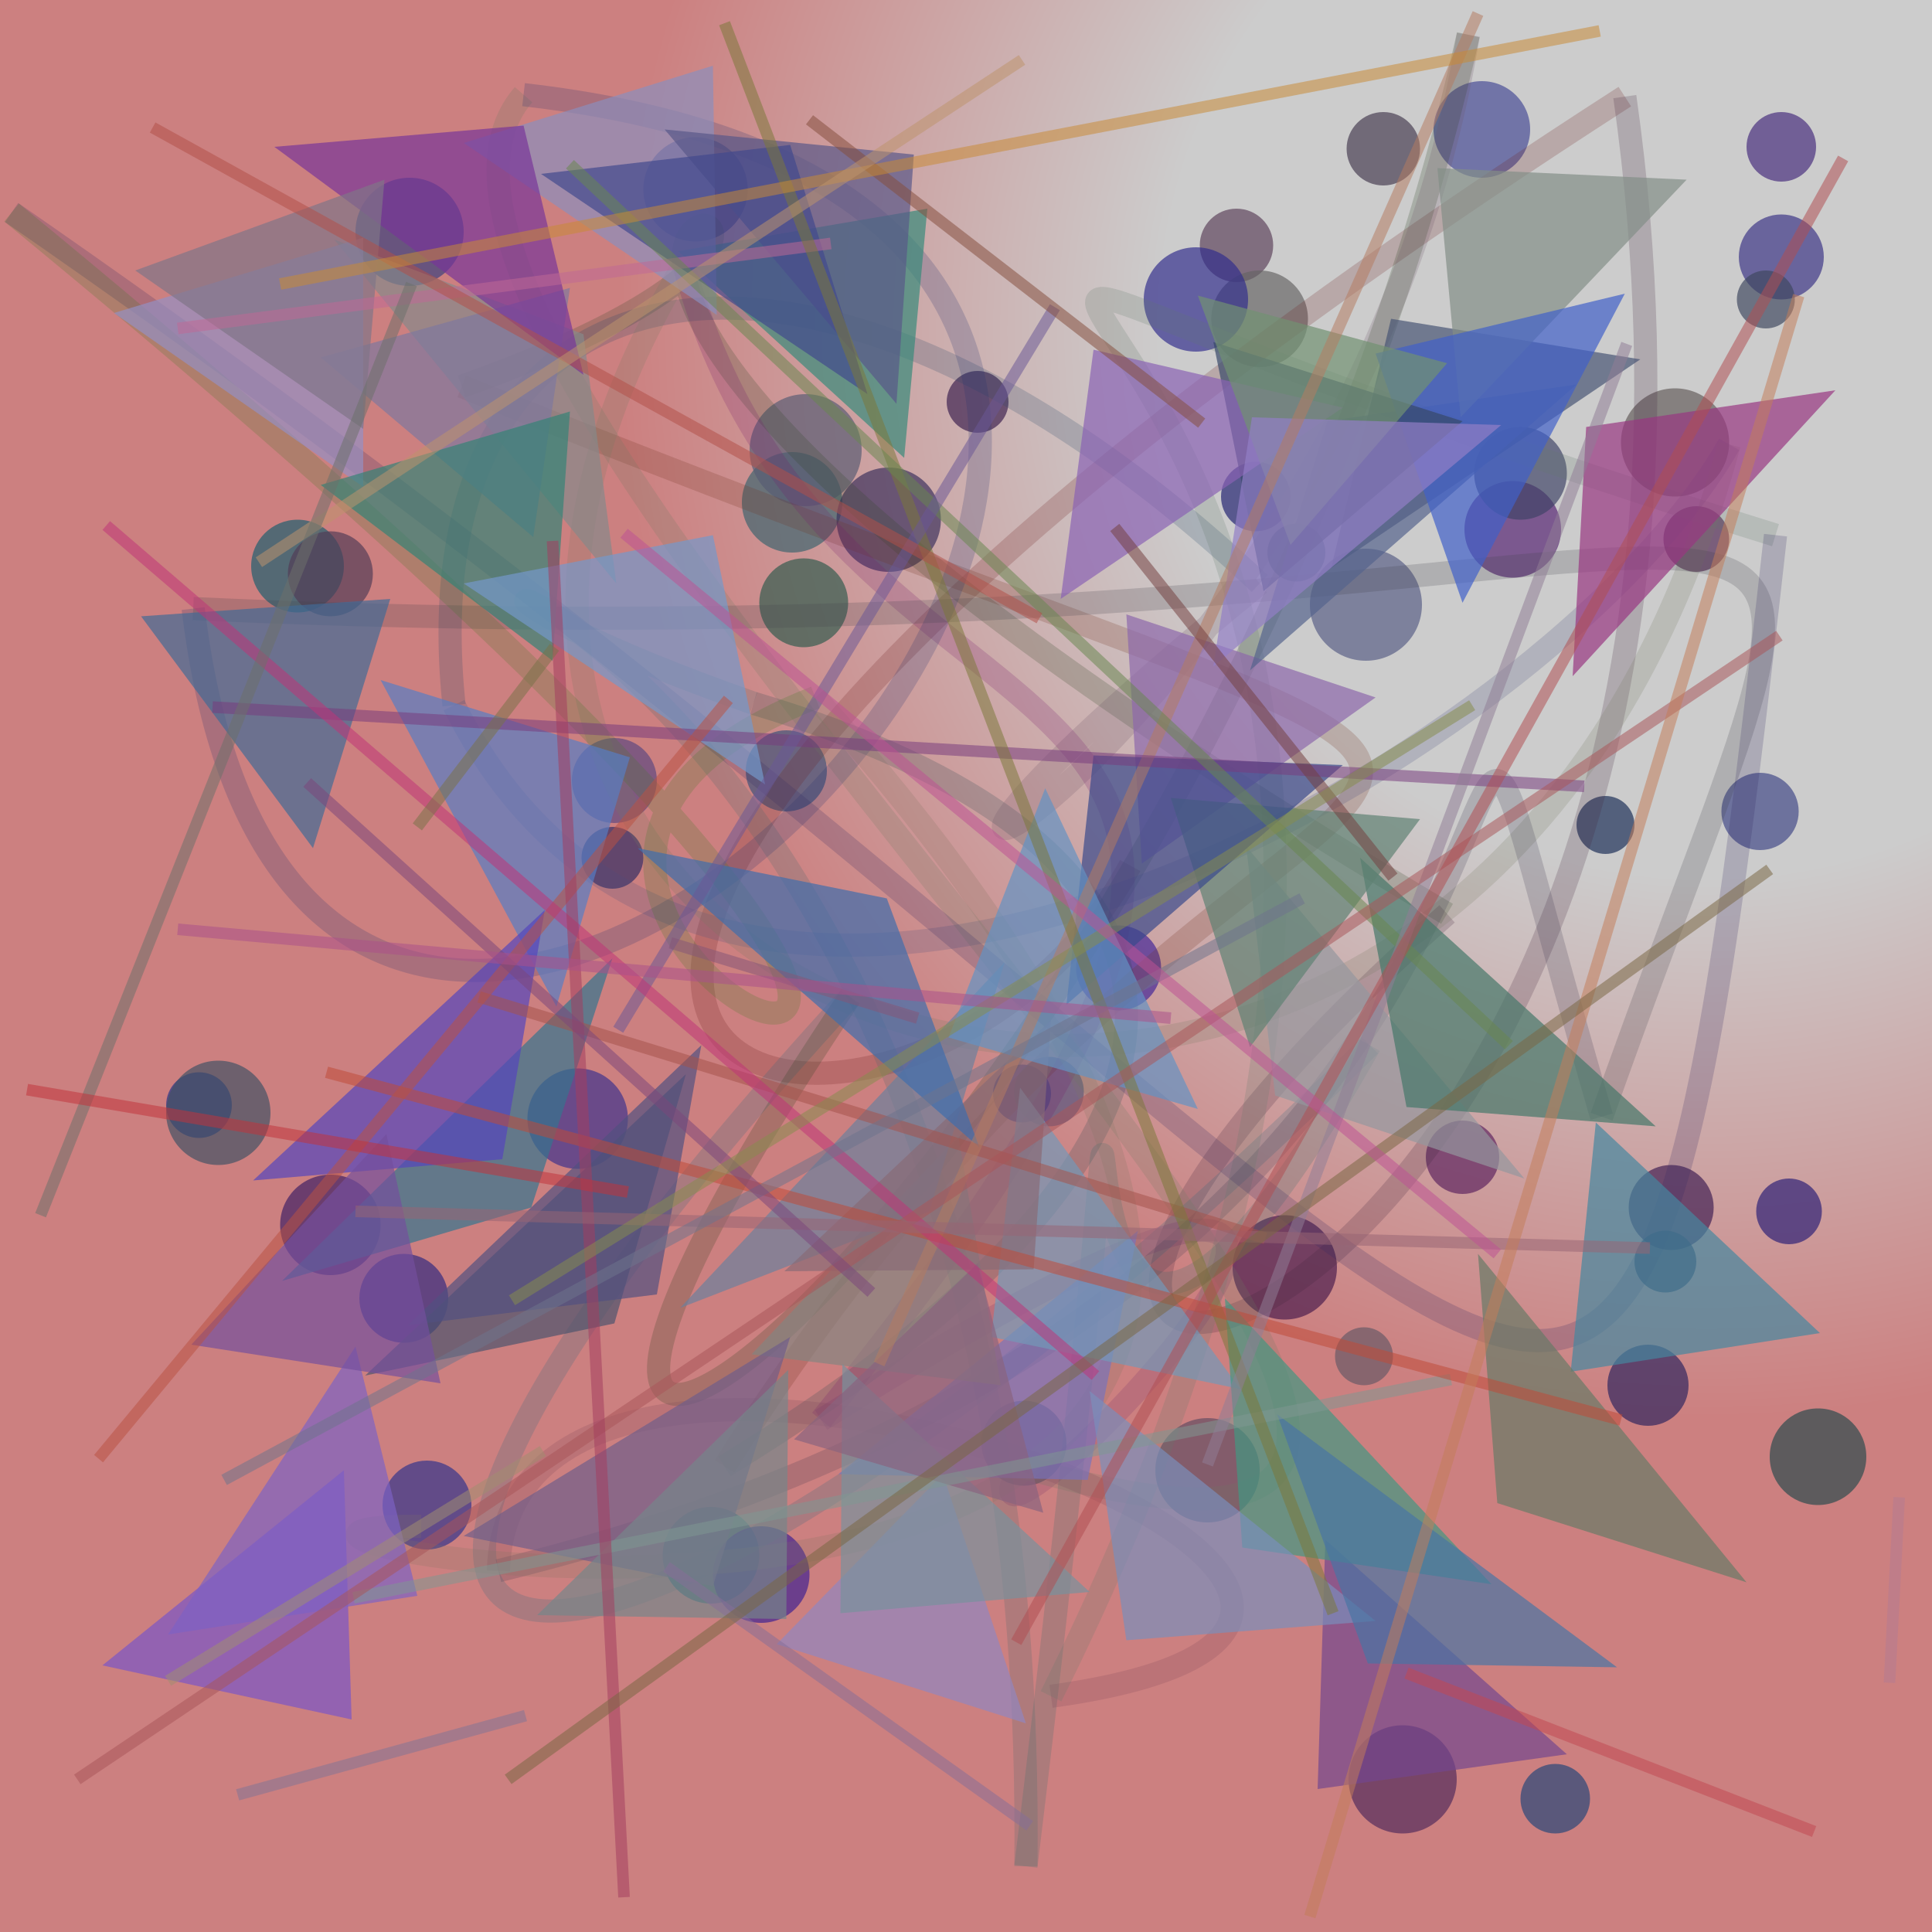 <?xml version="1.0" encoding="UTF-8"?>
<svg xmlns="http://www.w3.org/2000/svg" xmlns:xlink="http://www.w3.org/1999/xlink" width="500pt" height="500pt" viewBox="0 0 500 500" version="1.1">
<defs>
<radialGradient id="radial0" gradientUnits="userSpaceOnUse" cx="0.88" cy="0.174" fx="0.88" fy="0.174" r="0.6" gradientTransform="matrix(500,0,0,500,0,0)">
<stop offset="0.467" style="stop-color:rgb(80%,80%,80%);stop-opacity:1;"/>
<stop offset="0.933" style="stop-color:rgb(80%,50%,50%);stop-opacity:1;"/>
</radialGradient>
<clipPath id="clip1">
  <rect x="0" y="0" width="500" height="500"/>
</clipPath>
<g id="surface342" clip-path="url(#clip1)">
<rect x="0" y="0" width="500" height="500" style="fill:url(#radial0);stroke:none;"/>
<path style=" stroke:none;fill-rule:nonzero;fill:rgb(18.8%,19.8%,55.1%);fill-opacity:0.678;" d="M 122 389.5 C 122 395.852 116.852 401 110.5 401 C 104.148 401 99 395.852 99 389.5 C 99 383.148 104.148 378 110.5 378 C 116.852 378 122 383.148 122 389.5 C 122 395.852 116.852 401 110.5 401 C 104.148 401 99 395.852 99 389.5 C 99 383.148 104.148 378 110.5 378 C 116.852 378 122 383.148 122 389.5 "/>
<path style=" stroke:none;fill-rule:nonzero;fill:rgb(10.3%,17.7%,33.9%);fill-opacity:0.678;" d="M 423 213.5 C 423 217.641 419.641 221 415.5 221 C 411.359 221 408 217.641 408 213.5 C 408 209.359 411.359 206 415.5 206 C 419.641 206 423 209.359 423 213.5 C 423 217.641 419.641 221 415.5 221 C 411.359 221 408 217.641 408 213.5 C 408 209.359 411.359 206 415.5 206 C 419.641 206 423 209.359 423 213.5 "/>
<path style=" stroke:none;fill-rule:nonzero;fill:rgb(35.8%,25.6%,35.3%);fill-opacity:0.678;" d="M 329.5 63.5 C 329.5 68.746 325.246 73 320 73 C 314.754 73 310.5 68.746 310.5 63.5 C 310.5 58.254 314.754 54 320 54 C 325.246 54 329.5 58.254 329.5 63.5 C 329.5 68.746 325.246 73 320 73 C 314.754 73 310.5 68.746 310.5 63.5 C 310.5 58.254 314.754 54 320 54 C 325.246 54 329.5 58.254 329.5 63.5 "/>
<path style=" stroke:none;fill-rule:nonzero;fill:rgb(28.6%,22.3%,44.9%);fill-opacity:0.678;" d="M 193.5 49 C 193.5 56.457 187.457 62.5 180 62.5 C 172.543 62.5 166.5 56.457 166.5 49 C 166.5 41.543 172.543 35.5 180 35.5 C 187.457 35.5 193.5 41.543 193.5 49 C 193.5 56.457 187.457 62.5 180 62.5 C 172.543 62.5 166.5 56.457 166.5 49 C 166.5 41.543 172.543 35.5 180 35.5 C 187.457 35.5 193.5 41.543 193.5 49 "/>
<path style=" stroke:none;fill-rule:nonzero;fill:rgb(27.2%,29.1%,58.4%);fill-opacity:0.678;" d="M 396 33.5 C 396 40.402 390.402 46 383.5 46 C 376.598 46 371 40.402 371 33.5 C 371 26.598 376.598 21 383.5 21 C 390.402 21 396 26.598 396 33.5 C 396 40.402 390.402 46 383.5 46 C 376.598 46 371 40.402 371 33.5 C 371 26.598 376.598 21 383.5 21 C 390.402 21 396 26.598 396 33.5 "/>
<path style=" stroke:none;fill-rule:nonzero;fill:rgb(37.9%,29.6%,38.5%);fill-opacity:0.678;" d="M 326 380.5 C 326 387.957 319.957 394 312.5 394 C 305.043 394 299 387.957 299 380.5 C 299 373.043 305.043 367 312.5 367 C 319.957 367 326 373.043 326 380.5 C 326 387.957 319.957 394 312.5 394 C 305.043 394 299 387.957 299 380.5 C 299 373.043 305.043 367 312.5 367 C 319.957 367 326 373.043 326 380.5 "/>
<path style=" stroke:none;fill-rule:nonzero;fill:rgb(18.6%,35.4%,30.1%);fill-opacity:0.678;" d="M 219.5 156 C 219.5 162.352 214.352 167.5 208 167.5 C 201.648 167.5 196.5 162.352 196.5 156 C 196.5 149.648 201.648 144.5 208 144.5 C 214.352 144.5 219.5 149.648 219.5 156 C 219.5 162.352 214.352 167.5 208 167.5 C 201.648 167.5 196.5 162.352 196.5 156 C 196.5 149.648 201.648 144.5 208 144.5 C 214.352 144.5 219.5 149.648 219.5 156 "/>
<path style=" stroke:none;fill-rule:nonzero;fill:rgb(18.5%,16.1%,50.5%);fill-opacity:0.678;" d="M 116 336 C 116 342.352 110.852 347.5 104.5 347.5 C 98.148 347.5 93 342.352 93 336 C 93 329.648 98.148 324.5 104.5 324.5 C 110.852 324.5 116 329.648 116 336 C 116 342.352 110.852 347.5 104.5 347.5 C 98.148 347.5 93 342.352 93 336 C 93 329.648 98.148 324.5 104.5 324.5 C 110.852 324.5 116 329.648 116 336 "/>
<path style=" stroke:none;fill-rule:nonzero;fill:rgb(22.4%,25.1%,49%);fill-opacity:0.678;" d="M 120 60 C 120 67.73 113.73 74 106 74 C 98.27 74 92 67.73 92 60 C 92 52.27 98.27 46 106 46 C 113.73 46 120 52.27 120 60 C 120 67.73 113.73 74 106 74 C 98.27 74 92 67.73 92 60 C 92 52.27 98.27 46 106 46 C 113.73 46 120 52.27 120 60 "/>
<path style=" stroke:none;fill-rule:nonzero;fill:rgb(24.2%,12%,32.8%);fill-opacity:0.678;" d="M 443.5 312.5 C 443.5 318.574 438.574 323.5 432.5 323.5 C 426.426 323.5 421.5 318.574 421.5 312.5 C 421.5 306.426 426.426 301.5 432.5 301.5 C 438.574 301.5 443.5 306.426 443.5 312.5 C 443.5 318.574 438.574 323.5 432.5 323.5 C 426.426 323.5 421.5 318.574 421.5 312.5 C 421.5 306.426 426.426 301.5 432.5 301.5 C 438.574 301.5 443.5 306.426 443.5 312.5 "/>
<path style=" stroke:none;fill-rule:nonzero;fill:rgb(27.5%,23.2%,31.5%);fill-opacity:0.678;" d="M 367.5 38.5 C 367.5 43.746 363.246 48 358 48 C 352.754 48 348.5 43.746 348.5 38.5 C 348.5 33.254 352.754 29 358 29 C 363.246 29 367.5 33.254 367.5 38.5 C 367.5 43.746 363.246 48 358 48 C 352.754 48 348.5 43.746 348.5 38.5 C 348.5 33.254 352.754 29 358 29 C 363.246 29 367.5 33.254 367.5 38.5 "/>
<path style=" stroke:none;fill-rule:nonzero;fill:rgb(23.6%,12.2%,31.1%);fill-opacity:0.678;" d="M 261 104 C 261 108.418 257.418 112 253 112 C 248.582 112 245 108.418 245 104 C 245 99.582 248.582 96 253 96 C 257.418 96 261 99.582 261 104 C 261 108.418 257.418 112 253 112 C 248.582 112 245 108.418 245 104 C 245 99.582 248.582 96 253 96 C 257.418 96 261 99.582 261 104 "/>
<path style=" stroke:none;fill-rule:nonzero;fill:rgb(17.5%,14%,37.1%);fill-opacity:0.678;" d="M 437 358.5 C 437 364.301 432.301 369 426.5 369 C 420.699 369 416 364.301 416 358.5 C 416 352.699 420.699 348 426.5 348 C 432.301 348 437 352.699 437 358.5 C 437 364.301 432.301 369 426.5 369 C 420.699 369 416 364.301 416 358.5 C 416 352.699 420.699 348 426.5 348 C 432.301 348 437 352.699 437 358.5 "/>
<path style=" stroke:none;fill-rule:nonzero;fill:rgb(21.4%,18.6%,50.4%);fill-opacity:0.678;" d="M 272 283 C 272 287.141 268.641 290.5 264.5 290.5 C 260.359 290.5 257 287.141 257 283 C 257 278.859 260.359 275.5 264.5 275.5 C 268.641 275.5 272 278.859 272 283 C 272 287.141 268.641 290.5 264.5 290.5 C 260.359 290.5 257 287.141 257 283 C 257 278.859 260.359 275.5 264.5 275.5 C 268.641 275.5 272 278.859 272 283 "/>
<path style=" stroke:none;fill-rule:nonzero;fill:rgb(12.2%,37.6%,46.4%);fill-opacity:0.678;" d="M 196.5 402.5 C 196.5 409.402 190.902 415 184 415 C 177.098 415 171.5 409.402 171.5 402.5 C 171.5 395.598 177.098 390 184 390 C 190.902 390 196.5 395.598 196.5 402.5 C 196.5 409.402 190.902 415 184 415 C 177.098 415 171.5 409.402 171.5 402.5 C 171.5 395.598 177.098 390 184 390 C 190.902 390 196.5 395.598 196.5 402.5 "/>
<path style=" stroke:none;fill-rule:nonzero;fill:rgb(27.3%,16.9%,48.6%);fill-opacity:0.678;" d="M 470 38 C 470 42.969 465.969 47 461 47 C 456.031 47 452 42.969 452 38 C 452 33.031 456.031 29 461 29 C 465.969 29 470 33.031 470 38 C 470 42.969 465.969 47 461 47 C 456.031 47 452 42.969 452 38 C 452 33.031 456.031 29 461 29 C 465.969 29 470 33.031 470 38 "/>
<path style=" stroke:none;fill-rule:nonzero;fill:rgb(23.7%,31.9%,47.5%);fill-opacity:0.678;" d="M 214 199.5 C 214 205.301 209.301 210 203.5 210 C 197.699 210 193 205.301 193 199.5 C 193 193.699 197.699 189 203.5 189 C 209.301 189 214 193.699 214 199.5 C 214 205.301 209.301 210 203.5 210 C 197.699 210 193 205.301 193 199.5 C 193 193.699 197.699 189 203.5 189 C 209.301 189 214 193.699 214 199.5 "/>
<path style=" stroke:none;fill-rule:nonzero;fill:rgb(35.8%,27.8%,50.7%);fill-opacity:0.678;" d="M 170 202 C 170 208.074 165.074 213 159 213 C 152.926 213 148 208.074 148 202 C 148 195.926 152.926 191 159 191 C 165.074 191 170 195.926 170 202 C 170 208.074 165.074 213 159 213 C 152.926 213 148 208.074 148 202 C 148 195.926 152.926 191 159 191 C 165.074 191 170 195.926 170 202 "/>
<path style=" stroke:none;fill-rule:nonzero;fill:rgb(20.1%,19.1%,33.8%);fill-opacity:0.678;" d="M 439 326.5 C 439 330.918 435.418 334.5 431 334.5 C 426.582 334.5 423 330.918 423 326.5 C 423 322.082 426.582 318.5 431 318.5 C 435.418 318.5 439 322.082 439 326.5 C 439 330.918 435.418 334.5 431 334.5 C 426.582 334.5 423 330.918 423 326.5 C 423 322.082 426.582 318.5 431 318.5 C 435.418 318.5 439 322.082 439 326.5 "/>
<path style=" stroke:none;fill-rule:nonzero;fill:rgb(23.4%,39%,42.8%);fill-opacity:0.678;" d="M 218 130 C 218 137.18 212.18 143 205 143 C 197.82 143 192 137.18 192 130 C 192 122.82 197.82 117 205 117 C 212.18 117 218 122.82 218 130 C 218 137.18 212.18 143 205 143 C 197.82 143 192 137.18 192 130 C 192 122.82 197.82 117 205 117 C 212.18 117 218 122.82 218 130 "/>
<path style=" stroke:none;fill-rule:nonzero;fill:rgb(23.3%,19.2%,55.6%);fill-opacity:0.678;" d="M 162.5 289.5 C 162.5 296.68 156.68 302.5 149.5 302.5 C 142.32 302.5 136.5 296.68 136.5 289.5 C 136.5 282.32 142.32 276.5 149.5 276.5 C 156.68 276.5 162.5 282.32 162.5 289.5 C 162.5 296.68 156.68 302.5 149.5 302.5 C 142.32 302.5 136.5 296.68 136.5 289.5 C 136.5 282.32 142.32 276.5 149.5 276.5 C 156.68 276.5 162.5 282.32 162.5 289.5 "/>
<path style=" stroke:none;fill-rule:nonzero;fill:rgb(31.5%,16.6%,36%);fill-opacity:0.678;" d="M 377 460.5 C 377 468.23 370.73 474.5 363 474.5 C 355.27 474.5 349 468.23 349 460.5 C 349 452.77 355.27 446.5 363 446.5 C 370.73 446.5 377 452.77 377 460.5 C 377 468.23 370.73 474.5 363 474.5 C 355.27 474.5 349 468.23 349 460.5 C 349 452.77 355.27 446.5 363 446.5 C 370.73 446.5 377 452.77 377 460.5 "/>
<path style=" stroke:none;fill-rule:nonzero;fill:rgb(14.3%,19.8%,53.5%);fill-opacity:0.678;" d="M 60 286 C 60 290.695 56.195 294.5 51.5 294.5 C 46.805 294.5 43 290.695 43 286 C 43 281.305 46.805 277.5 51.5 277.5 C 56.195 277.5 60 281.305 60 286 C 60 290.695 56.195 294.5 51.5 294.5 C 46.805 294.5 43 290.695 43 286 C 43 281.305 46.805 277.5 51.5 277.5 C 56.195 277.5 60 281.305 60 286 "/>
<path style=" stroke:none;fill-rule:nonzero;fill:rgb(32.5%,16.7%,33%);fill-opacity:0.678;" d="M 447.5 139.5 C 447.5 144.195 443.695 148 439 148 C 434.305 148 430.5 144.195 430.5 139.5 C 430.5 134.805 434.305 131 439 131 C 443.695 131 447.5 134.805 447.5 139.5 C 447.5 144.195 443.695 148 439 148 C 434.305 148 430.5 144.195 430.5 139.5 C 430.5 134.805 434.305 131 439 131 C 443.695 131 447.5 134.805 447.5 139.5 "/>
<path style=" stroke:none;fill-rule:nonzero;fill:rgb(39.9%,39.6%,39.7%);fill-opacity:0.678;" d="M 338.5 82.5 C 338.5 89.402 332.902 95 326 95 C 319.098 95 313.5 89.402 313.5 82.5 C 313.5 75.598 319.098 70 326 70 C 332.902 70 338.5 75.598 338.5 82.5 C 338.5 89.402 332.902 95 326 95 C 319.098 95 313.5 89.402 313.5 82.5 C 313.5 75.598 319.098 70 326 70 C 332.902 70 338.5 75.598 338.5 82.5 "/>
<path style=" stroke:none;fill-rule:nonzero;fill:rgb(25.9%,14.3%,59.7%);fill-opacity:0.678;" d="M 300.5 250.5 C 300.5 256.574 295.574 261.5 289.5 261.5 C 283.426 261.5 278.5 256.574 278.5 250.5 C 278.5 244.426 283.426 239.5 289.5 239.5 C 295.574 239.5 300.5 244.426 300.5 250.5 C 300.5 256.574 295.574 261.5 289.5 261.5 C 283.426 261.5 278.5 256.574 278.5 250.5 C 278.5 244.426 283.426 239.5 289.5 239.5 C 295.574 239.5 300.5 244.426 300.5 250.5 "/>
<path style=" stroke:none;fill-rule:nonzero;fill:rgb(11.5%,32.5%,33.2%);fill-opacity:0.678;" d="M 343 143 C 343 147.141 339.641 150.5 335.5 150.5 C 331.359 150.5 328 147.141 328 143 C 328 138.859 331.359 135.5 335.5 135.5 C 339.641 135.5 343 138.859 343 143 C 343 147.141 339.641 150.5 335.5 150.5 C 331.359 150.5 328 147.141 328 143 C 328 138.859 331.359 135.5 335.5 135.5 C 339.641 135.5 343 138.859 343 143 "/>
<path style=" stroke:none;fill-rule:nonzero;fill:rgb(24.9%,32%,39.4%);fill-opacity:0.678;" d="M 70 288 C 70 295.457 63.957 301.5 56.5 301.5 C 49.043 301.5 43 295.457 43 288 C 43 280.543 49.043 274.5 56.5 274.5 C 63.957 274.5 70 280.543 70 288 C 70 295.457 63.957 301.5 56.5 301.5 C 49.043 301.5 43 295.457 43 288 C 43 280.543 49.043 274.5 56.5 274.5 C 63.957 274.5 70 280.543 70 288 "/>
<path style=" stroke:none;fill-rule:nonzero;fill:rgb(22.7%,19%,36%);fill-opacity:0.678;" d="M 243.5 134.5 C 243.5 141.957 237.457 148 230 148 C 222.543 148 216.5 141.957 216.5 134.5 C 216.5 127.043 222.543 121 230 121 C 237.457 121 243.5 127.043 243.5 134.5 C 243.5 141.957 237.457 148 230 148 C 222.543 148 216.5 141.957 216.5 134.5 C 216.5 127.043 222.543 121 230 121 C 237.457 121 243.5 127.043 243.5 134.5 "/>
<path style=" stroke:none;fill-rule:nonzero;fill:rgb(13.2%,13.1%,43.9%);fill-opacity:0.678;" d="M 334 128.5 C 334 133.469 329.969 137.5 325 137.5 C 320.031 137.5 316 133.469 316 128.5 C 316 123.531 320.031 119.5 325 119.5 C 329.969 119.5 334 123.531 334 128.5 C 334 133.469 329.969 137.5 325 137.5 C 320.031 137.5 316 133.469 316 128.5 C 316 123.531 320.031 119.5 325 119.5 C 329.969 119.5 334 123.531 334 128.5 "/>
<path style=" stroke:none;fill-rule:nonzero;fill:rgb(38.7%,35.9%,35.2%);fill-opacity:0.678;" d="M 447.5 114.5 C 447.5 122.23 441.23 128.5 433.5 128.5 C 425.77 128.5 419.5 122.23 419.5 114.5 C 419.5 106.77 425.77 100.5 433.5 100.5 C 441.23 100.5 447.5 106.77 447.5 114.5 C 447.5 122.23 441.23 128.5 433.5 128.5 C 425.77 128.5 419.5 122.23 419.5 114.5 C 419.5 106.77 425.77 100.5 433.5 100.5 C 441.23 100.5 447.5 106.77 447.5 114.5 "/>
<path style=" stroke:none;fill-rule:nonzero;fill:rgb(34.4%,36.1%,45%);fill-opacity:0.678;" d="M 223 116.5 C 223 124.508 216.508 131 208.5 131 C 200.492 131 194 124.508 194 116.5 C 194 108.492 200.492 102 208.5 102 C 216.508 102 223 108.492 223 116.5 C 223 124.508 216.508 131 208.5 131 C 200.492 131 194 124.508 194 116.5 C 194 108.492 200.492 102 208.5 102 C 216.508 102 223 108.492 223 116.5 "/>
<path style=" stroke:none;fill-rule:nonzero;fill:rgb(13.9%,27.5%,47.6%);fill-opacity:0.678;" d="M 411.5 465.5 C 411.5 470.469 407.469 474.5 402.5 474.5 C 397.531 474.5 393.5 470.469 393.5 465.5 C 393.5 460.531 397.531 456.5 402.5 456.5 C 407.469 456.5 411.5 460.531 411.5 465.5 C 411.5 470.469 407.469 474.5 402.5 474.5 C 397.531 474.5 393.5 470.469 393.5 465.5 C 393.5 460.531 397.531 456.5 402.5 456.5 C 407.469 456.5 411.5 460.531 411.5 465.5 "/>
<path style=" stroke:none;fill-rule:nonzero;fill:rgb(22.9%,20.1%,52%);fill-opacity:0.678;" d="M 472 66.5 C 472 72.574 467.074 77.5 461 77.5 C 454.926 77.5 450 72.574 450 66.5 C 450 60.426 454.926 55.5 461 55.5 C 467.074 55.5 472 60.426 472 66.5 C 472 72.574 467.074 77.5 461 77.5 C 454.926 77.5 450 72.574 450 66.5 C 450 60.426 454.926 55.5 461 55.5 C 467.074 55.5 472 60.426 472 66.5 "/>
<path style=" stroke:none;fill-rule:nonzero;fill:rgb(23.9%,12.5%,57.1%);fill-opacity:0.678;" d="M 209.5 407.5 C 209.5 414.402 203.902 420 197 420 C 190.098 420 184.5 414.402 184.5 407.5 C 184.5 400.598 190.098 395 197 395 C 203.902 395 209.5 400.598 209.5 407.5 C 209.5 414.402 203.902 420 197 420 C 190.098 420 184.5 414.402 184.5 407.5 C 184.5 400.598 190.098 395 197 395 C 203.902 395 209.5 400.598 209.5 407.5 "/>
<path style=" stroke:none;fill-rule:nonzero;fill:rgb(33.1%,13.1%,44.7%);fill-opacity:0.678;" d="M 404 137 C 404 143.902 398.402 149.5 391.5 149.5 C 384.598 149.5 379 143.902 379 137 C 379 130.098 384.598 124.5 391.5 124.5 C 398.402 124.5 404 130.098 404 137 C 404 143.902 398.402 149.5 391.5 149.5 C 384.598 149.5 379 143.902 379 137 C 379 130.098 384.598 124.5 391.5 124.5 C 398.402 124.5 404 130.098 404 137 "/>
<path style=" stroke:none;fill-rule:nonzero;fill:rgb(32.6%,32.8%,49.2%);fill-opacity:0.678;" d="M 280.5 282.5 C 280.5 287.469 276.469 291.5 271.5 291.5 C 266.531 291.5 262.5 287.469 262.5 282.5 C 262.5 277.531 266.531 273.5 271.5 273.5 C 276.469 273.5 280.5 277.531 280.5 282.5 C 280.5 287.469 276.469 291.5 271.5 291.5 C 266.531 291.5 262.5 287.469 262.5 282.5 C 262.5 277.531 266.531 273.5 271.5 273.5 C 276.469 273.5 280.5 277.531 280.5 282.5 "/>
<path style=" stroke:none;fill-rule:nonzero;fill:rgb(19.5%,17.8%,54.8%);fill-opacity:0.678;" d="M 323 77.5 C 323 84.957 316.957 91 309.5 91 C 302.043 91 296 84.957 296 77.5 C 296 70.043 302.043 64 309.5 64 C 316.957 64 323 70.043 323 77.5 C 323 84.957 316.957 91 309.5 91 C 302.043 91 296 84.957 296 77.5 C 296 70.043 302.043 64 309.5 64 C 316.957 64 323 70.043 323 77.5 "/>
<path style=" stroke:none;fill-rule:nonzero;fill:rgb(24.3%,28%,36.9%);fill-opacity:0.678;" d="M 464.5 77.5 C 464.5 81.641 461.141 85 457 85 C 452.859 85 449.5 81.641 449.5 77.5 C 449.5 73.359 452.859 70 457 70 C 461.141 70 464.5 73.359 464.5 77.5 C 464.5 81.641 461.141 85 457 85 C 452.859 85 449.5 81.641 449.5 77.5 C 449.5 73.359 452.859 70 457 70 C 461.141 70 464.5 73.359 464.5 77.5 "/>
<path style=" stroke:none;fill-rule:nonzero;fill:rgb(24.1%,11.8%,39.2%);fill-opacity:0.678;" d="M 98.5 317 C 98.5 324.18 92.68 330 85.5 330 C 78.32 330 72.5 324.18 72.5 317 C 72.5 309.82 78.32 304 85.5 304 C 92.68 304 98.5 309.82 98.5 317 C 98.5 324.18 92.68 330 85.5 330 C 78.32 330 72.5 324.18 72.5 317 C 72.5 309.82 78.32 304 85.5 304 C 92.68 304 98.5 309.82 98.5 317 "/>
<path style=" stroke:none;fill-rule:nonzero;fill:rgb(28.8%,10.4%,30.2%);fill-opacity:0.678;" d="M 346 328 C 346 335.457 339.957 341.5 332.5 341.5 C 325.043 341.5 319 335.457 319 328 C 319 320.543 325.043 314.5 332.5 314.5 C 339.957 314.5 346 320.543 346 328 C 346 335.457 339.957 341.5 332.5 341.5 C 325.043 341.5 319 335.457 319 328 C 319 320.543 325.043 314.5 332.5 314.5 C 339.957 314.5 346 320.543 346 328 "/>
<path style=" stroke:none;fill-rule:nonzero;fill:rgb(19%,16.9%,38.8%);fill-opacity:0.678;" d="M 166.5 222 C 166.5 226.418 162.918 230 158.5 230 C 154.082 230 150.5 226.418 150.5 222 C 150.5 217.582 154.082 214 158.5 214 C 162.918 214 166.5 217.582 166.5 222 C 166.5 226.418 162.918 230 158.5 230 C 154.082 230 150.5 226.418 150.5 222 C 150.5 217.582 154.082 214 158.5 214 C 162.918 214 166.5 217.582 166.5 222 "/>
<path style=" stroke:none;fill-rule:nonzero;fill:rgb(16.5%,11.6%,46.3%);fill-opacity:0.678;" d="M 471.5 313.5 C 471.5 318.195 467.695 322 463 322 C 458.305 322 454.5 318.195 454.5 313.5 C 454.5 308.805 458.305 305 463 305 C 467.695 305 471.5 308.805 471.5 313.5 C 471.5 318.195 467.695 322 463 322 C 458.305 322 454.5 318.195 454.5 313.5 C 454.5 308.805 458.305 305 463 305 C 467.695 305 471.5 308.805 471.5 313.5 "/>
<path style=" stroke:none;fill-rule:nonzero;fill:rgb(24.3%,26.1%,39.8%);fill-opacity:0.678;" d="M 405.5 122.5 C 405.5 129.129 400.129 134.5 393.5 134.5 C 386.871 134.5 381.5 129.129 381.5 122.5 C 381.5 115.871 386.871 110.5 393.5 110.5 C 400.129 110.5 405.5 115.871 405.5 122.5 C 405.5 129.129 400.129 134.5 393.5 134.5 C 386.871 134.5 381.5 129.129 381.5 122.5 C 381.5 115.871 386.871 110.5 393.5 110.5 C 400.129 110.5 405.5 115.871 405.5 122.5 "/>
<path style=" stroke:none;fill-rule:nonzero;fill:rgb(39.6%,31.2%,37.8%);fill-opacity:0.678;" d="M 276 373.5 C 276 379.574 271.074 384.5 265 384.5 C 258.926 384.5 254 379.574 254 373.5 C 254 367.426 258.926 362.5 265 362.5 C 271.074 362.5 276 367.426 276 373.5 C 276 379.574 271.074 384.5 265 384.5 C 258.926 384.5 254 379.574 254 373.5 C 254 367.426 258.926 362.5 265 362.5 C 271.074 362.5 276 367.426 276 373.5 "/>
<path style=" stroke:none;fill-rule:nonzero;fill:rgb(34%,36.3%,52.3%);fill-opacity:0.678;" d="M 368 156.5 C 368 164.508 361.508 171 353.5 171 C 345.492 171 339 164.508 339 156.5 C 339 148.492 345.492 142 353.5 142 C 361.508 142 368 148.492 368 156.5 C 368 164.508 361.508 171 353.5 171 C 345.492 171 339 164.508 339 156.5 C 339 148.492 345.492 142 353.5 142 C 361.508 142 368 148.492 368 156.5 "/>
<path style=" stroke:none;fill-rule:nonzero;fill:rgb(39.8%,34.8%,39.8%);fill-opacity:0.678;" d="M 360.5 351 C 360.5 355.141 357.141 358.5 353 358.5 C 348.859 358.5 345.5 355.141 345.5 351 C 345.5 346.859 348.859 343.5 353 343.5 C 357.141 343.5 360.5 346.859 360.5 351 C 360.5 355.141 357.141 358.5 353 358.5 C 348.859 358.5 345.5 355.141 345.5 351 C 345.5 346.859 348.859 343.5 353 343.5 C 357.141 343.5 360.5 346.859 360.5 351 "/>
<path style=" stroke:none;fill-rule:nonzero;fill:rgb(10.5%,36.9%,43.7%);fill-opacity:0.678;" d="M 89 146.5 C 89 153.129 83.629 158.5 77 158.5 C 70.371 158.5 65 153.129 65 146.5 C 65 139.871 70.371 134.5 77 134.5 C 83.629 134.5 89 139.871 89 146.5 C 89 153.129 83.629 158.5 77 158.5 C 70.371 158.5 65 153.129 65 146.5 C 65 139.871 70.371 134.5 77 134.5 C 83.629 134.5 89 139.871 89 146.5 "/>
<path style=" stroke:none;fill-rule:nonzero;fill:rgb(32.2%,23.3%,33.9%);fill-opacity:0.678;" d="M 96.5 148.5 C 96.5 154.574 91.574 159.5 85.5 159.5 C 79.426 159.5 74.5 154.574 74.5 148.5 C 74.5 142.426 79.426 137.5 85.5 137.5 C 91.574 137.5 96.5 142.426 96.5 148.5 C 96.5 154.574 91.574 159.5 85.5 159.5 C 79.426 159.5 74.5 154.574 74.5 148.5 C 74.5 142.426 79.426 137.5 85.5 137.5 C 91.574 137.5 96.5 142.426 96.5 148.5 "/>
<path style=" stroke:none;fill-rule:nonzero;fill:rgb(16%,29.2%,30%);fill-opacity:0.678;" d="M 483 377 C 483 383.902 477.402 389.5 470.5 389.5 C 463.598 389.5 458 383.902 458 377 C 458 370.098 463.598 364.5 470.5 364.5 C 477.402 364.5 483 370.098 483 377 C 483 383.902 477.402 389.5 470.5 389.5 C 463.598 389.5 458 383.902 458 377 C 458 370.098 463.598 364.5 470.5 364.5 C 477.402 364.5 483 370.098 483 377 "/>
<path style=" stroke:none;fill-rule:nonzero;fill:rgb(35.8%,13.5%,37.3%);fill-opacity:0.678;" d="M 388 299.5 C 388 304.746 383.746 309 378.5 309 C 373.254 309 369 304.746 369 299.5 C 369 294.254 373.254 290 378.5 290 C 383.746 290 388 294.254 388 299.5 C 388 304.746 383.746 309 378.5 309 C 373.254 309 369 304.746 369 299.5 C 369 294.254 373.254 290 378.5 290 C 383.746 290 388 294.254 388 299.5 "/>
<path style=" stroke:none;fill-rule:nonzero;fill:rgb(25.3%,27.9%,52.8%);fill-opacity:0.678;" d="M 465.5 210 C 465.5 215.523 461.023 220 455.5 220 C 449.977 220 445.5 215.523 445.5 210 C 445.5 204.477 449.977 200 455.5 200 C 461.023 200 465.5 204.477 465.5 210 C 465.5 215.523 461.023 220 455.5 220 C 449.977 220 445.5 215.523 445.5 210 C 445.5 204.477 449.977 200 455.5 200 C 461.023 200 465.5 204.477 465.5 210 "/>
<path style="fill:none;stroke-width:0.012;stroke-linecap:butt;stroke-linejoin:miter;stroke:rgb(42.2%,12.5%,11.7%);stroke-opacity:0.21;stroke-miterlimit:10;" d="M 0.585 0.448 C 0.469 0.662 0.033 0.57 0.841 0.05 " transform="matrix(500,0,0,500,0,0)"/>
<path style="fill:none;stroke-width:0.012;stroke-linecap:butt;stroke-linejoin:miter;stroke:rgb(25.3%,13.5%,23.5%);stroke-opacity:0.21;stroke-miterlimit:10;" d="M 0.841 0.05 C 0.939 0.743 0.331 0.843 0.749 0.473 " transform="matrix(500,0,0,500,0,0)"/>
<path style="fill:none;stroke-width:0.012;stroke-linecap:butt;stroke-linejoin:miter;stroke:rgb(17%,26.1%,13.9%);stroke-opacity:0.21;stroke-miterlimit:10;" d="M 0.749 0.473 C 0.02 0.041 0.596 0.073 0.239 0.2 " transform="matrix(500,0,0,500,0,0)"/>
<path style="fill:none;stroke-width:0.012;stroke-linecap:butt;stroke-linejoin:miter;stroke:rgb(44.3%,18.6%,12.5%);stroke-opacity:0.21;stroke-miterlimit:10;" d="M 0.239 0.2 C 0.986 0.5 0.682 0.27 0.375 0.759 " transform="matrix(500,0,0,500,0,0)"/>
<path style="fill:none;stroke-width:0.012;stroke-linecap:butt;stroke-linejoin:miter;stroke:rgb(14.2%,26.9%,30.4%);stroke-opacity:0.21;stroke-miterlimit:10;" d="M 0.375 0.759 C 0.677 0.574 0.622 0.433 0.39 0.364 " transform="matrix(500,0,0,500,0,0)"/>
<path style="fill:none;stroke-width:0.012;stroke-linecap:butt;stroke-linejoin:miter;stroke:rgb(25.5%,39.5%,41.7%);stroke-opacity:0.21;stroke-miterlimit:10;" d="M 0.39 0.364 C 0.056 0.247 0.539 0.273 0.531 0.966 " transform="matrix(500,0,0,500,0,0)"/>
<path style="fill:none;stroke-width:0.012;stroke-linecap:butt;stroke-linejoin:miter;stroke:rgb(19%,41.1%,42%);stroke-opacity:0.21;stroke-miterlimit:10;" d="M 0.531 0.966 C 0.624 0.2 0.49 0.931 0.709 0.541 " transform="matrix(500,0,0,500,0,0)"/>
<path style="fill:none;stroke-width:0.012;stroke-linecap:butt;stroke-linejoin:miter;stroke:rgb(15.8%,39.7%,50%);stroke-opacity:0.21;stroke-miterlimit:10;" d="M 0.709 0.541 C 0.307 0.94 0.059 0.931 0.44 0.516 " transform="matrix(500,0,0,500,0,0)"/>
<path style="fill:none;stroke-width:0.012;stroke-linecap:butt;stroke-linejoin:miter;stroke:rgb(13.1%,22.8%,10.1%);stroke-opacity:0.21;stroke-miterlimit:10;" d="M 0.44 0.516 C 0.132 0.976 0.628 0.601 0.76 0.018 " transform="matrix(500,0,0,500,0,0)"/>
<path style="fill:none;stroke-width:0.012;stroke-linecap:butt;stroke-linejoin:miter;stroke:rgb(42.2%,32.3%,40.4%);stroke-opacity:0.21;stroke-miterlimit:10;" d="M 0.76 0.018 C 0.7 0.386 0.324 0.569 0.652 0.302 " transform="matrix(500,0,0,500,0,0)"/>
<path style="fill:none;stroke-width:0.012;stroke-linecap:butt;stroke-linejoin:miter;stroke:rgb(14.5%,27.7%,40.5%);stroke-opacity:0.21;stroke-miterlimit:10;" d="M 0.652 0.302 C 0.419 0.083 0.21 0.126 0.235 0.365 " transform="matrix(500,0,0,500,0,0)"/>
<path style="fill:none;stroke-width:0.012;stroke-linecap:butt;stroke-linejoin:miter;stroke:rgb(28.5%,30.5%,49.4%);stroke-opacity:0.21;stroke-miterlimit:10;" d="M 0.235 0.365 C 0.374 0.643 0.804 0.39 0.895 0.23 " transform="matrix(500,0,0,500,0,0)"/>
<path style="fill:none;stroke-width:0.012;stroke-linecap:butt;stroke-linejoin:miter;stroke:rgb(45.6%,47.4%,38.4%);stroke-opacity:0.21;stroke-miterlimit:10;" d="M 0.895 0.23 C 0.754 0.753 0.108 0.544 0.354 0.137 " transform="matrix(500,0,0,500,0,0)"/>
<path style="fill:none;stroke-width:0.012;stroke-linecap:butt;stroke-linejoin:miter;stroke:rgb(45.5%,10.4%,41.3%);stroke-opacity:0.21;stroke-miterlimit:10;" d="M 0.354 0.137 C 0.434 0.433 0.778 0.298 0.425 0.735 " transform="matrix(500,0,0,500,0,0)"/>
<path style="fill:none;stroke-width:0.012;stroke-linecap:butt;stroke-linejoin:miter;stroke:rgb(46.5%,19.7%,41.3%);stroke-opacity:0.21;stroke-miterlimit:10;" d="M 0.425 0.735 C 0.86 0.463 0.477 0.852 0.528 0.759 " transform="matrix(500,0,0,500,0,0)"/>
<path style="fill:none;stroke-width:0.012;stroke-linecap:butt;stroke-linejoin:miter;stroke:rgb(41.5%,48.1%,39%);stroke-opacity:0.21;stroke-miterlimit:10;" d="M 0.528 0.759 C 0.989 0.892 0.144 0.195 0.271 0.049 " transform="matrix(500,0,0,500,0,0)"/>
<path style="fill:none;stroke-width:0.012;stroke-linecap:butt;stroke-linejoin:miter;stroke:rgb(14.4%,18.8%,43.8%);stroke-opacity:0.21;stroke-miterlimit:10;" d="M 0.271 0.049 C 0.864 0.117 0.162 0.834 0.1 0.315 " transform="matrix(500,0,0,500,0,0)"/>
<path style="fill:none;stroke-width:0.012;stroke-linecap:butt;stroke-linejoin:miter;stroke:rgb(25.1%,24.9%,29.2%);stroke-opacity:0.21;stroke-miterlimit:10;" d="M 0.1 0.315 C 0.996 0.356 0.992 0.117 0.829 0.578 " transform="matrix(500,0,0,500,0,0)"/>
<path style="fill:none;stroke-width:0.012;stroke-linecap:butt;stroke-linejoin:miter;stroke:rgb(23.1%,20.8%,31.1%);stroke-opacity:0.21;stroke-miterlimit:10;" d="M 0.829 0.578 C 0.701 0.138 0.915 0.652 0.258 0.813 " transform="matrix(500,0,0,500,0,0)"/>
<path style="fill:none;stroke-width:0.012;stroke-linecap:butt;stroke-linejoin:miter;stroke:rgb(46.9%,26.2%,33.6%);stroke-opacity:0.21;stroke-miterlimit:10;" d="M 0.258 0.813 C 0.263 0.611 0.864 0.834 0.544 0.878 " transform="matrix(500,0,0,500,0,0)"/>
<path style="fill:none;stroke-width:0.012;stroke-linecap:butt;stroke-linejoin:miter;stroke:rgb(37.9%,46.6%,41.2%);stroke-opacity:0.21;stroke-miterlimit:10;" d="M 0.544 0.878 C 0.932 0.1 0.157 0.04 0.919 0.277 " transform="matrix(500,0,0,500,0,0)"/>
<path style="fill:none;stroke-width:0.012;stroke-linecap:butt;stroke-linejoin:miter;stroke:rgb(18.7%,15.9%,38.4%);stroke-opacity:0.21;stroke-miterlimit:10;" d="M 0.919 0.277 C 0.839 0.994 0.837 0.685 0.006 0.11 " transform="matrix(500,0,0,500,0,0)"/>
<path style="fill:none;stroke-width:0.012;stroke-linecap:butt;stroke-linejoin:miter;stroke:rgb(23.6%,47.3%,14.1%);stroke-opacity:0.21;stroke-miterlimit:10;" d="M 0.006 0.11 C 0.8 0.762 0.12 0.479 0.422 0.361 " transform="matrix(500,0,0,500,0,0)"/>
<path style="fill:none;stroke-width:0.012;stroke-linecap:butt;stroke-linejoin:miter;stroke:rgb(48.9%,46.1%,38.5%);stroke-opacity:0.21;stroke-miterlimit:10;" d="M 0.422 0.361 C 0.953 0.957 0 0.789 0.218 0.79 " transform="matrix(500,0,0,500,0,0)"/>
<path style=" stroke:none;fill-rule:nonzero;fill:rgb(27.8%,33.1%,45.3%);fill-opacity:0.69;" d="M 424.5 93 L 360 82.5 L 344.5 147 L 424.5 93 "/>
<path style=" stroke:none;fill-rule:nonzero;fill:rgb(57.8%,59.4%,62.1%);fill-opacity:0.69;" d="M 394.5 305 L 330 283.5 L 322.5 219 L 394.5 305 "/>
<path style=" stroke:none;fill-rule:nonzero;fill:rgb(47.2%,45.2%,73.5%);fill-opacity:0.69;" d="M 217 381.5 L 281.5 383 L 294.5 318.5 L 217 381.5 "/>
<path style=" stroke:none;fill-rule:nonzero;fill:rgb(48.1%,33.1%,77.9%);fill-opacity:0.69;" d="M 26.5 431 L 91 445 L 89 380.5 L 26.5 431 "/>
<path style=" stroke:none;fill-rule:nonzero;fill:rgb(45%,59.7%,72.2%);fill-opacity:0.69;" d="M 321 359.5 L 256.5 346 L 264 281.5 L 321 359.5 "/>
<path style=" stroke:none;fill-rule:nonzero;fill:rgb(20.5%,45.8%,55.5%);fill-opacity:0.69;" d="M 73 331.5 L 137.5 312.5 L 158.5 248 L 73 331.5 "/>
<path style=" stroke:none;fill-rule:nonzero;fill:rgb(51.9%,51.6%,50.3%);fill-opacity:0.69;" d="M 194.5 350.5 L 259 358.5 L 248 294 L 194.5 350.5 "/>
<path style=" stroke:none;fill-rule:nonzero;fill:rgb(34.3%,48.8%,76.7%);fill-opacity:0.69;" d="M 98.5 176 L 163 196 L 144 260.5 L 98.5 176 "/>
<path style=" stroke:none;fill-rule:nonzero;fill:rgb(52.5%,53.5%,53.8%);fill-opacity:0.69;" d="M 86.5 62 L 151 86.5 L 159.5 151 L 86.5 62 "/>
<path style=" stroke:none;fill-rule:nonzero;fill:rgb(26.9%,46.7%,40.9%);fill-opacity:0.69;" d="M 428.5 291.5 L 364 286.5 L 352 222 L 428.5 291.5 "/>
<path style=" stroke:none;fill-rule:nonzero;fill:rgb(29.7%,32.5%,42.6%);fill-opacity:0.69;" d="M 94.5 356 L 159 342.5 L 177.5 278 L 94.5 356 "/>
<path style=" stroke:none;fill-rule:nonzero;fill:rgb(21.7%,53.9%,48%);fill-opacity:0.69;" d="M 175.5 65 L 240 54 L 234 118.5 L 175.5 65 "/>
<path style=" stroke:none;fill-rule:nonzero;fill:rgb(54.6%,55.9%,73.8%);fill-opacity:0.69;" d="M 120 37 L 184.5 17 L 185.5 81.5 L 120 37 "/>
<path style=" stroke:none;fill-rule:nonzero;fill:rgb(55.1%,40.4%,67.3%);fill-opacity:0.69;" d="M 356 180.5 L 291.5 159 L 295.5 223.5 L 356 180.5 "/>
<path style=" stroke:none;fill-rule:nonzero;fill:rgb(42%,50%,61.2%);fill-opacity:0.69;" d="M 176 338.5 L 240.5 313.5 L 260 249 L 176 338.5 "/>
<path style=" stroke:none;fill-rule:nonzero;fill:rgb(49.4%,46.6%,61.9%);fill-opacity:0.69;" d="M 83 92.5 L 147.5 74.5 L 138 139 L 83 92.5 "/>
<path style=" stroke:none;fill-rule:nonzero;fill:rgb(47%,20.8%,59.8%);fill-opacity:0.69;" d="M 71 38 L 135.5 32.5 L 151 97 L 71 38 "/>
<path style=" stroke:none;fill-rule:nonzero;fill:rgb(53.3%,41.6%,45.9%);fill-opacity:0.69;" d="M 203 329 L 267.5 328.5 L 272 264 L 203 329 "/>
<path style=" stroke:none;fill-rule:nonzero;fill:rgb(44%,36.4%,54.3%);fill-opacity:0.69;" d="M 120 397.5 L 184.5 410.5 L 204.5 346 L 120 397.5 "/>
<path style=" stroke:none;fill-rule:nonzero;fill:rgb(44.8%,27.4%,55.6%);fill-opacity:0.69;" d="M 405.5 454 L 341 463 L 343 398.5 L 405.5 454 "/>
<path style=" stroke:none;fill-rule:nonzero;fill:rgb(56.8%,52.2%,74.8%);fill-opacity:0.69;" d="M 201 425.5 L 265.5 446 L 244 381.5 L 201 425.5 "/>
<path style=" stroke:none;fill-rule:nonzero;fill:rgb(33.2%,38.7%,55.1%);fill-opacity:0.69;" d="M 408 99.5 L 343.5 109 L 323.5 173.5 L 408 99.5 "/>
<path style=" stroke:none;fill-rule:nonzero;fill:rgb(47.2%,57.1%,61.5%);fill-opacity:0.69;" d="M 282 412 L 217.5 417.5 L 218 353 L 282 412 "/>
<path style=" stroke:none;fill-rule:nonzero;fill:rgb(32.1%,31.3%,50%);fill-opacity:0.69;" d="M 105.5 343 L 170 335 L 181.5 270.5 L 105.5 343 "/>
<path style=" stroke:none;fill-rule:nonzero;fill:rgb(25.9%,59.2%,50.7%);fill-opacity:0.69;" d="M 386 410 L 321.5 400.5 L 317 336 L 386 410 "/>
<path style=" stroke:none;fill-rule:nonzero;fill:rgb(25.5%,41.7%,58.4%);fill-opacity:0.69;" d="M 36.5 159.5 L 101 155 L 81 219.5 L 36.5 159.5 "/>
<path style=" stroke:none;fill-rule:nonzero;fill:rgb(51.1%,55.5%,53.1%);fill-opacity:0.69;" d="M 436.5 46.5 L 372 43.5 L 378 108 L 436.5 46.5 "/>
<path style=" stroke:none;fill-rule:nonzero;fill:rgb(58.3%,56.1%,76.5%);fill-opacity:0.69;" d="M 29.5 81 L 94 61.5 L 94 126 L 29.5 81 "/>
<path style=" stroke:none;fill-rule:nonzero;fill:rgb(24.6%,42.7%,67.6%);fill-opacity:0.69;" d="M 165 219.5 L 229.5 232.5 L 253.5 297 L 165 219.5 "/>
<path style=" stroke:none;fill-rule:nonzero;fill:rgb(50.2%,45.8%,52.7%);fill-opacity:0.69;" d="M 35 70 L 99.5 46.5 L 94 111 L 35 70 "/>
<path style=" stroke:none;fill-rule:nonzero;fill:rgb(34.9%,34.1%,53.7%);fill-opacity:0.69;" d="M 172 33.5 L 236.5 40 L 232 104.5 L 172 33.5 "/>
<path style=" stroke:none;fill-rule:nonzero;fill:rgb(26.8%,53.1%,62.5%);fill-opacity:0.69;" d="M 471 345 L 406.5 355 L 413 290.5 L 471 345 "/>
<path style=" stroke:none;fill-rule:nonzero;fill:rgb(20.8%,51%,46.2%);fill-opacity:0.69;" d="M 83 125.5 L 147.5 106.5 L 143 171 L 83 125.5 "/>
<path style=" stroke:none;fill-rule:nonzero;fill:rgb(47.6%,55.5%,73.3%);fill-opacity:0.69;" d="M 356 419.5 L 291.5 424.5 L 282 360 L 356 419.5 "/>
<path style=" stroke:none;fill-rule:nonzero;fill:rgb(37.1%,50.6%,44.9%);fill-opacity:0.69;" d="M 367.5 212 L 303 206.5 L 323.5 271 L 367.5 212 "/>
<path style=" stroke:none;fill-rule:nonzero;fill:rgb(53.8%,38.7%,49.4%);fill-opacity:0.69;" d="M 205.5 372.5 L 270 391.5 L 253 327 L 205.5 372.5 "/>
<path style=" stroke:none;fill-rule:nonzero;fill:rgb(40.4%,47.8%,40.1%);fill-opacity:0.69;" d="M 452 409.5 L 387.5 389 L 382.5 324.5 L 452 409.5 "/>
<path style=" stroke:none;fill-rule:nonzero;fill:rgb(32.9%,26.9%,73.6%);fill-opacity:0.69;" d="M 65.5 305.5 L 130 300 L 141 235.5 L 65.5 305.5 "/>
<path style=" stroke:none;fill-rule:nonzero;fill:rgb(25.4%,37.6%,78.8%);fill-opacity:0.69;" d="M 420.5 76 L 356 91.5 L 378.5 156 L 420.5 76 "/>
<path style=" stroke:none;fill-rule:nonzero;fill:rgb(28.4%,45.7%,64%);fill-opacity:0.69;" d="M 418.5 431.5 L 354 430.5 L 330.5 366 L 418.5 431.5 "/>
<path style=" stroke:none;fill-rule:nonzero;fill:rgb(21.9%,28.7%,40.8%);fill-opacity:0.69;" d="M 378.5 109 L 314 88.5 L 327 153 L 378.5 109 "/>
<path style=" stroke:none;fill-rule:nonzero;fill:rgb(54%,38.4%,70.7%);fill-opacity:0.69;" d="M 347.5 105.5 L 283 90.5 L 274.5 155 L 347.5 105.5 "/>
<path style=" stroke:none;fill-rule:nonzero;fill:rgb(48.9%,38%,76.8%);fill-opacity:0.69;" d="M 43.5 423 L 108 413 L 92 348.5 L 43.5 423 "/>
<path style=" stroke:none;fill-rule:nonzero;fill:rgb(22.3%,28.4%,54.8%);fill-opacity:0.69;" d="M 347.5 198 L 283 195.5 L 276 260 L 347.5 198 "/>
<path style=" stroke:none;fill-rule:nonzero;fill:rgb(44.4%,57%,44.5%);fill-opacity:0.69;" d="M 374.5 94 L 310 76.5 L 334 141 L 374.5 94 "/>
<path style=" stroke:none;fill-rule:nonzero;fill:rgb(45.8%,59.5%,79.8%);fill-opacity:0.69;" d="M 120 151 L 184.5 138.5 L 198 203 L 120 151 "/>
<path style=" stroke:none;fill-rule:nonzero;fill:rgb(25.5%,28.4%,55.1%);fill-opacity:0.69;" d="M 140 45 L 204.5 37.5 L 224.5 102 L 140 45 "/>
<path style=" stroke:none;fill-rule:nonzero;fill:rgb(38.8%,57.3%,76.9%);fill-opacity:0.69;" d="M 310 287 L 245.5 268.5 L 270.5 204 L 310 287 "/>
<path style=" stroke:none;fill-rule:nonzero;fill:rgb(45.6%,30.8%,61.2%);fill-opacity:0.69;" d="M 49.5 348 L 114 358 L 100 293.5 L 49.5 348 "/>
<path style=" stroke:none;fill-rule:nonzero;fill:rgb(59.8%,21.3%,50.4%);fill-opacity:0.69;" d="M 475 101 L 410.5 110.5 L 407 175 L 475 101 "/>
<path style=" stroke:none;fill-rule:nonzero;fill:rgb(57.7%,49.3%,78.1%);fill-opacity:0.69;" d="M 388.5 110 L 324 108 L 314 172.5 L 388.5 110 "/>
<path style=" stroke:none;fill-rule:nonzero;fill:rgb(46.2%,52.6%,54.1%);fill-opacity:0.69;" d="M 139 418 L 203.5 419 L 204 354.5 L 139 418 "/>
<path style="fill:none;stroke-width:0.006;stroke-linecap:butt;stroke-linejoin:miter;stroke:rgb(75.2%,41.2%,59.1%);stroke-opacity:0.528;stroke-miterlimit:10;" d="M 0.092 0.17 L 0.43 0.126 " transform="matrix(500,0,0,500,0,0)"/>
<path style="fill:none;stroke-width:0.006;stroke-linecap:butt;stroke-linejoin:miter;stroke:rgb(64.5%,32%,28.9%);stroke-opacity:0.528;stroke-miterlimit:10;" d="M 0.655 0.641 L 0.248 0.516 " transform="matrix(500,0,0,500,0,0)"/>
<path style="fill:none;stroke-width:0.006;stroke-linecap:butt;stroke-linejoin:miter;stroke:rgb(49.9%,59.4%,57.4%);stroke-opacity:0.528;stroke-miterlimit:10;" d="M 0.183 0.827 L 0.751 0.714 " transform="matrix(500,0,0,500,0,0)"/>
<path style="fill:none;stroke-width:0.006;stroke-linecap:butt;stroke-linejoin:miter;stroke:rgb(70.4%,48.4%,38.4%);stroke-opacity:0.528;stroke-miterlimit:10;" d="M 0.765 0.007 L 0.455 0.706 " transform="matrix(500,0,0,500,0,0)"/>
<path style="fill:none;stroke-width:0.006;stroke-linecap:butt;stroke-linejoin:miter;stroke:rgb(47.3%,23.6%,49.1%);stroke-opacity:0.528;stroke-miterlimit:10;" d="M 0.82 0.407 L 0.11 0.366 " transform="matrix(500,0,0,500,0,0)"/>
<path style="fill:none;stroke-width:0.006;stroke-linecap:butt;stroke-linejoin:miter;stroke:rgb(48.2%,46.9%,22.9%);stroke-opacity:0.528;stroke-miterlimit:10;" d="M 0.69 0.835 L 0.375 0.012 " transform="matrix(500,0,0,500,0,0)"/>
<path style="fill:none;stroke-width:0.006;stroke-linecap:butt;stroke-linejoin:miter;stroke:rgb(63.5%,56%,44.2%);stroke-opacity:0.528;stroke-miterlimit:10;" d="M 0.281 0.751 L 0.087 0.87 " transform="matrix(500,0,0,500,0,0)"/>
<path style="fill:none;stroke-width:0.006;stroke-linecap:butt;stroke-linejoin:miter;stroke:rgb(41.3%,53.2%,31.2%);stroke-opacity:0.528;stroke-miterlimit:10;" d="M 0.781 0.541 L 0.295 0.085 " transform="matrix(500,0,0,500,0,0)"/>
<path style="fill:none;stroke-width:0.006;stroke-linecap:butt;stroke-linejoin:miter;stroke:rgb(51%,45.5%,58.8%);stroke-opacity:0.528;stroke-miterlimit:10;" d="M 0.123 0.929 L 0.272 0.888 " transform="matrix(500,0,0,500,0,0)"/>
<path style="fill:none;stroke-width:0.006;stroke-linecap:butt;stroke-linejoin:miter;stroke:rgb(74.9%,29.4%,21.7%);stroke-opacity:0.528;stroke-miterlimit:10;" d="M 0.169 0.555 L 0.839 0.735 " transform="matrix(500,0,0,500,0,0)"/>
<path style="fill:none;stroke-width:0.006;stroke-linecap:butt;stroke-linejoin:miter;stroke:rgb(56.9%,49.4%,58.7%);stroke-opacity:0.528;stroke-miterlimit:10;" d="M 0.625 0.758 L 0.842 0.178 " transform="matrix(500,0,0,500,0,0)"/>
<path style="fill:none;stroke-width:0.006;stroke-linecap:butt;stroke-linejoin:miter;stroke:rgb(42.1%,34.1%,59.1%);stroke-opacity:0.528;stroke-miterlimit:10;" d="M 0.32 0.533 L 0.546 0.159 " transform="matrix(500,0,0,500,0,0)"/>
<path style="fill:none;stroke-width:0.006;stroke-linecap:butt;stroke-linejoin:miter;stroke:rgb(72.8%,32.3%,26.5%);stroke-opacity:0.528;stroke-miterlimit:10;" d="M 0.051 0.755 L 0.377 0.362 " transform="matrix(500,0,0,500,0,0)"/>
<path style="fill:none;stroke-width:0.006;stroke-linecap:butt;stroke-linejoin:miter;stroke:rgb(74.9%,20.7%,47.1%);stroke-opacity:0.528;stroke-miterlimit:10;" d="M 0.567 0.712 L 0.055 0.272 " transform="matrix(500,0,0,500,0,0)"/>
<path style="fill:none;stroke-width:0.006;stroke-linecap:butt;stroke-linejoin:miter;stroke:rgb(65.9%,33.3%,35.5%);stroke-opacity:0.528;stroke-miterlimit:10;" d="M 0.04 0.921 L 0.921 0.329 " transform="matrix(500,0,0,500,0,0)"/>
<path style="fill:none;stroke-width:0.006;stroke-linecap:butt;stroke-linejoin:miter;stroke:rgb(64.2%,24.4%,37.5%);stroke-opacity:0.528;stroke-miterlimit:10;" d="M 0.286 0.28 L 0.323 0.982 " transform="matrix(500,0,0,500,0,0)"/>
<path style="fill:none;stroke-width:0.006;stroke-linecap:butt;stroke-linejoin:miter;stroke:rgb(59.7%,39.4%,45.7%);stroke-opacity:0.528;stroke-miterlimit:10;" d="M 0.854 0.646 L 0.184 0.627 " transform="matrix(500,0,0,500,0,0)"/>
<path style="fill:none;stroke-width:0.006;stroke-linecap:butt;stroke-linejoin:miter;stroke:rgb(52.8%,43.2%,59.5%);stroke-opacity:0.528;stroke-miterlimit:10;" d="M 0.533 0.945 L 0.345 0.811 " transform="matrix(500,0,0,500,0,0)"/>
<path style="fill:none;stroke-width:0.006;stroke-linecap:butt;stroke-linejoin:miter;stroke:rgb(43%,45.2%,55%);stroke-opacity:0.528;stroke-miterlimit:10;" d="M 0.674 0.465 L 0.116 0.766 " transform="matrix(500,0,0,500,0,0)"/>
<path style="fill:none;stroke-width:0.006;stroke-linecap:butt;stroke-linejoin:miter;stroke:rgb(48.1%,27.9%,48.6%);stroke-opacity:0.528;stroke-miterlimit:10;" d="M 0.451 0.669 L 0.159 0.405 " transform="matrix(500,0,0,500,0,0)"/>
<path style="fill:none;stroke-width:0.006;stroke-linecap:butt;stroke-linejoin:miter;stroke:rgb(69.3%,30.6%,32.3%);stroke-opacity:0.528;stroke-miterlimit:10;" d="M 0.526 0.85 L 0.954 0.082 " transform="matrix(500,0,0,500,0,0)"/>
<path style="fill:none;stroke-width:0.006;stroke-linecap:butt;stroke-linejoin:miter;stroke:rgb(69.8%,31.2%,28.2%);stroke-opacity:0.528;stroke-miterlimit:10;" d="M 0.538 0.32 L 0.079 0.066 " transform="matrix(500,0,0,500,0,0)"/>
<path style="fill:none;stroke-width:0.006;stroke-linecap:butt;stroke-linejoin:miter;stroke:rgb(45.7%,25.1%,24.8%);stroke-opacity:0.528;stroke-miterlimit:10;" d="M 0.721 0.454 L 0.577 0.273 " transform="matrix(500,0,0,500,0,0)"/>
<path style="fill:none;stroke-width:0.006;stroke-linecap:butt;stroke-linejoin:miter;stroke:rgb(51.8%,30.6%,24.2%);stroke-opacity:0.528;stroke-miterlimit:10;" d="M 0.622 0.219 L 0.419 0.062 " transform="matrix(500,0,0,500,0,0)"/>
<path style="fill:none;stroke-width:0.006;stroke-linecap:butt;stroke-linejoin:miter;stroke:rgb(75.9%,28.4%,32.4%);stroke-opacity:0.528;stroke-miterlimit:10;" d="M 0.939 0.948 L 0.728 0.866 " transform="matrix(500,0,0,500,0,0)"/>
<path style="fill:none;stroke-width:0.006;stroke-linecap:butt;stroke-linejoin:miter;stroke:rgb(78.9%,54.5%,21.3%);stroke-opacity:0.528;stroke-miterlimit:10;" d="M 0.145 0.147 L 0.828 0.016 " transform="matrix(500,0,0,500,0,0)"/>
<path style="fill:none;stroke-width:0.006;stroke-linecap:butt;stroke-linejoin:miter;stroke:rgb(52.3%,33.5%,46.7%);stroke-opacity:0.528;stroke-miterlimit:10;" d="M 0.475 0.527 L 0.347 0.488 " transform="matrix(500,0,0,500,0,0)"/>
<path style="fill:none;stroke-width:0.006;stroke-linecap:butt;stroke-linejoin:miter;stroke:rgb(47.7%,44.4%,28.2%);stroke-opacity:0.528;stroke-miterlimit:10;" d="M 0.216 0.428 L 0.287 0.335 " transform="matrix(500,0,0,500,0,0)"/>
<path style="fill:none;stroke-width:0.006;stroke-linecap:butt;stroke-linejoin:miter;stroke:rgb(53%,55.1%,30.6%);stroke-opacity:0.528;stroke-miterlimit:10;" d="M 0.265 0.673 L 0.762 0.365 " transform="matrix(500,0,0,500,0,0)"/>
<path style="fill:none;stroke-width:0.006;stroke-linecap:butt;stroke-linejoin:miter;stroke:rgb(74.7%,57.9%,42.4%);stroke-opacity:0.528;stroke-miterlimit:10;" d="M 0.134 0.291 L 0.529 0.031 " transform="matrix(500,0,0,500,0,0)"/>
<path style="fill:none;stroke-width:0.006;stroke-linecap:butt;stroke-linejoin:miter;stroke:rgb(70.9%,48.3%,57.3%);stroke-opacity:0.528;stroke-miterlimit:10;" d="M 0.978 0.871 L 0.983 0.775 " transform="matrix(500,0,0,500,0,0)"/>
<path style="fill:none;stroke-width:0.006;stroke-linecap:butt;stroke-linejoin:miter;stroke:rgb(76.9%,48.9%,34.9%);stroke-opacity:0.528;stroke-miterlimit:10;" d="M 0.931 0.153 L 0.678 0.992 " transform="matrix(500,0,0,500,0,0)"/>
<path style="fill:none;stroke-width:0.006;stroke-linecap:butt;stroke-linejoin:miter;stroke:rgb(66.6%,31.4%,54.4%);stroke-opacity:0.528;stroke-miterlimit:10;" d="M 0.092 0.481 L 0.606 0.527 " transform="matrix(500,0,0,500,0,0)"/>
<path style="fill:none;stroke-width:0.006;stroke-linecap:butt;stroke-linejoin:miter;stroke:rgb(42.7%,44.2%,41.7%);stroke-opacity:0.528;stroke-miterlimit:10;" d="M 0.021 0.629 L 0.213 0.147 " transform="matrix(500,0,0,500,0,0)"/>
<path style="fill:none;stroke-width:0.006;stroke-linecap:butt;stroke-linejoin:miter;stroke:rgb(47.4%,40.2%,26.6%);stroke-opacity:0.528;stroke-miterlimit:10;" d="M 0.916 0.45 L 0.263 0.921 " transform="matrix(500,0,0,500,0,0)"/>
<path style="fill:none;stroke-width:0.006;stroke-linecap:butt;stroke-linejoin:miter;stroke:rgb(75.6%,20%,23.6%);stroke-opacity:0.528;stroke-miterlimit:10;" d="M 0.325 0.617 L 0.014 0.564 " transform="matrix(500,0,0,500,0,0)"/>
<path style="fill:none;stroke-width:0.006;stroke-linecap:butt;stroke-linejoin:miter;stroke:rgb(74.2%,32.2%,58.1%);stroke-opacity:0.528;stroke-miterlimit:10;" d="M 0.323 0.276 L 0.775 0.649 " transform="matrix(500,0,0,500,0,0)"/>
</g>
</defs>
<g id="surface339">
<use xlink:href="#surface342"/>
</g>
</svg>
